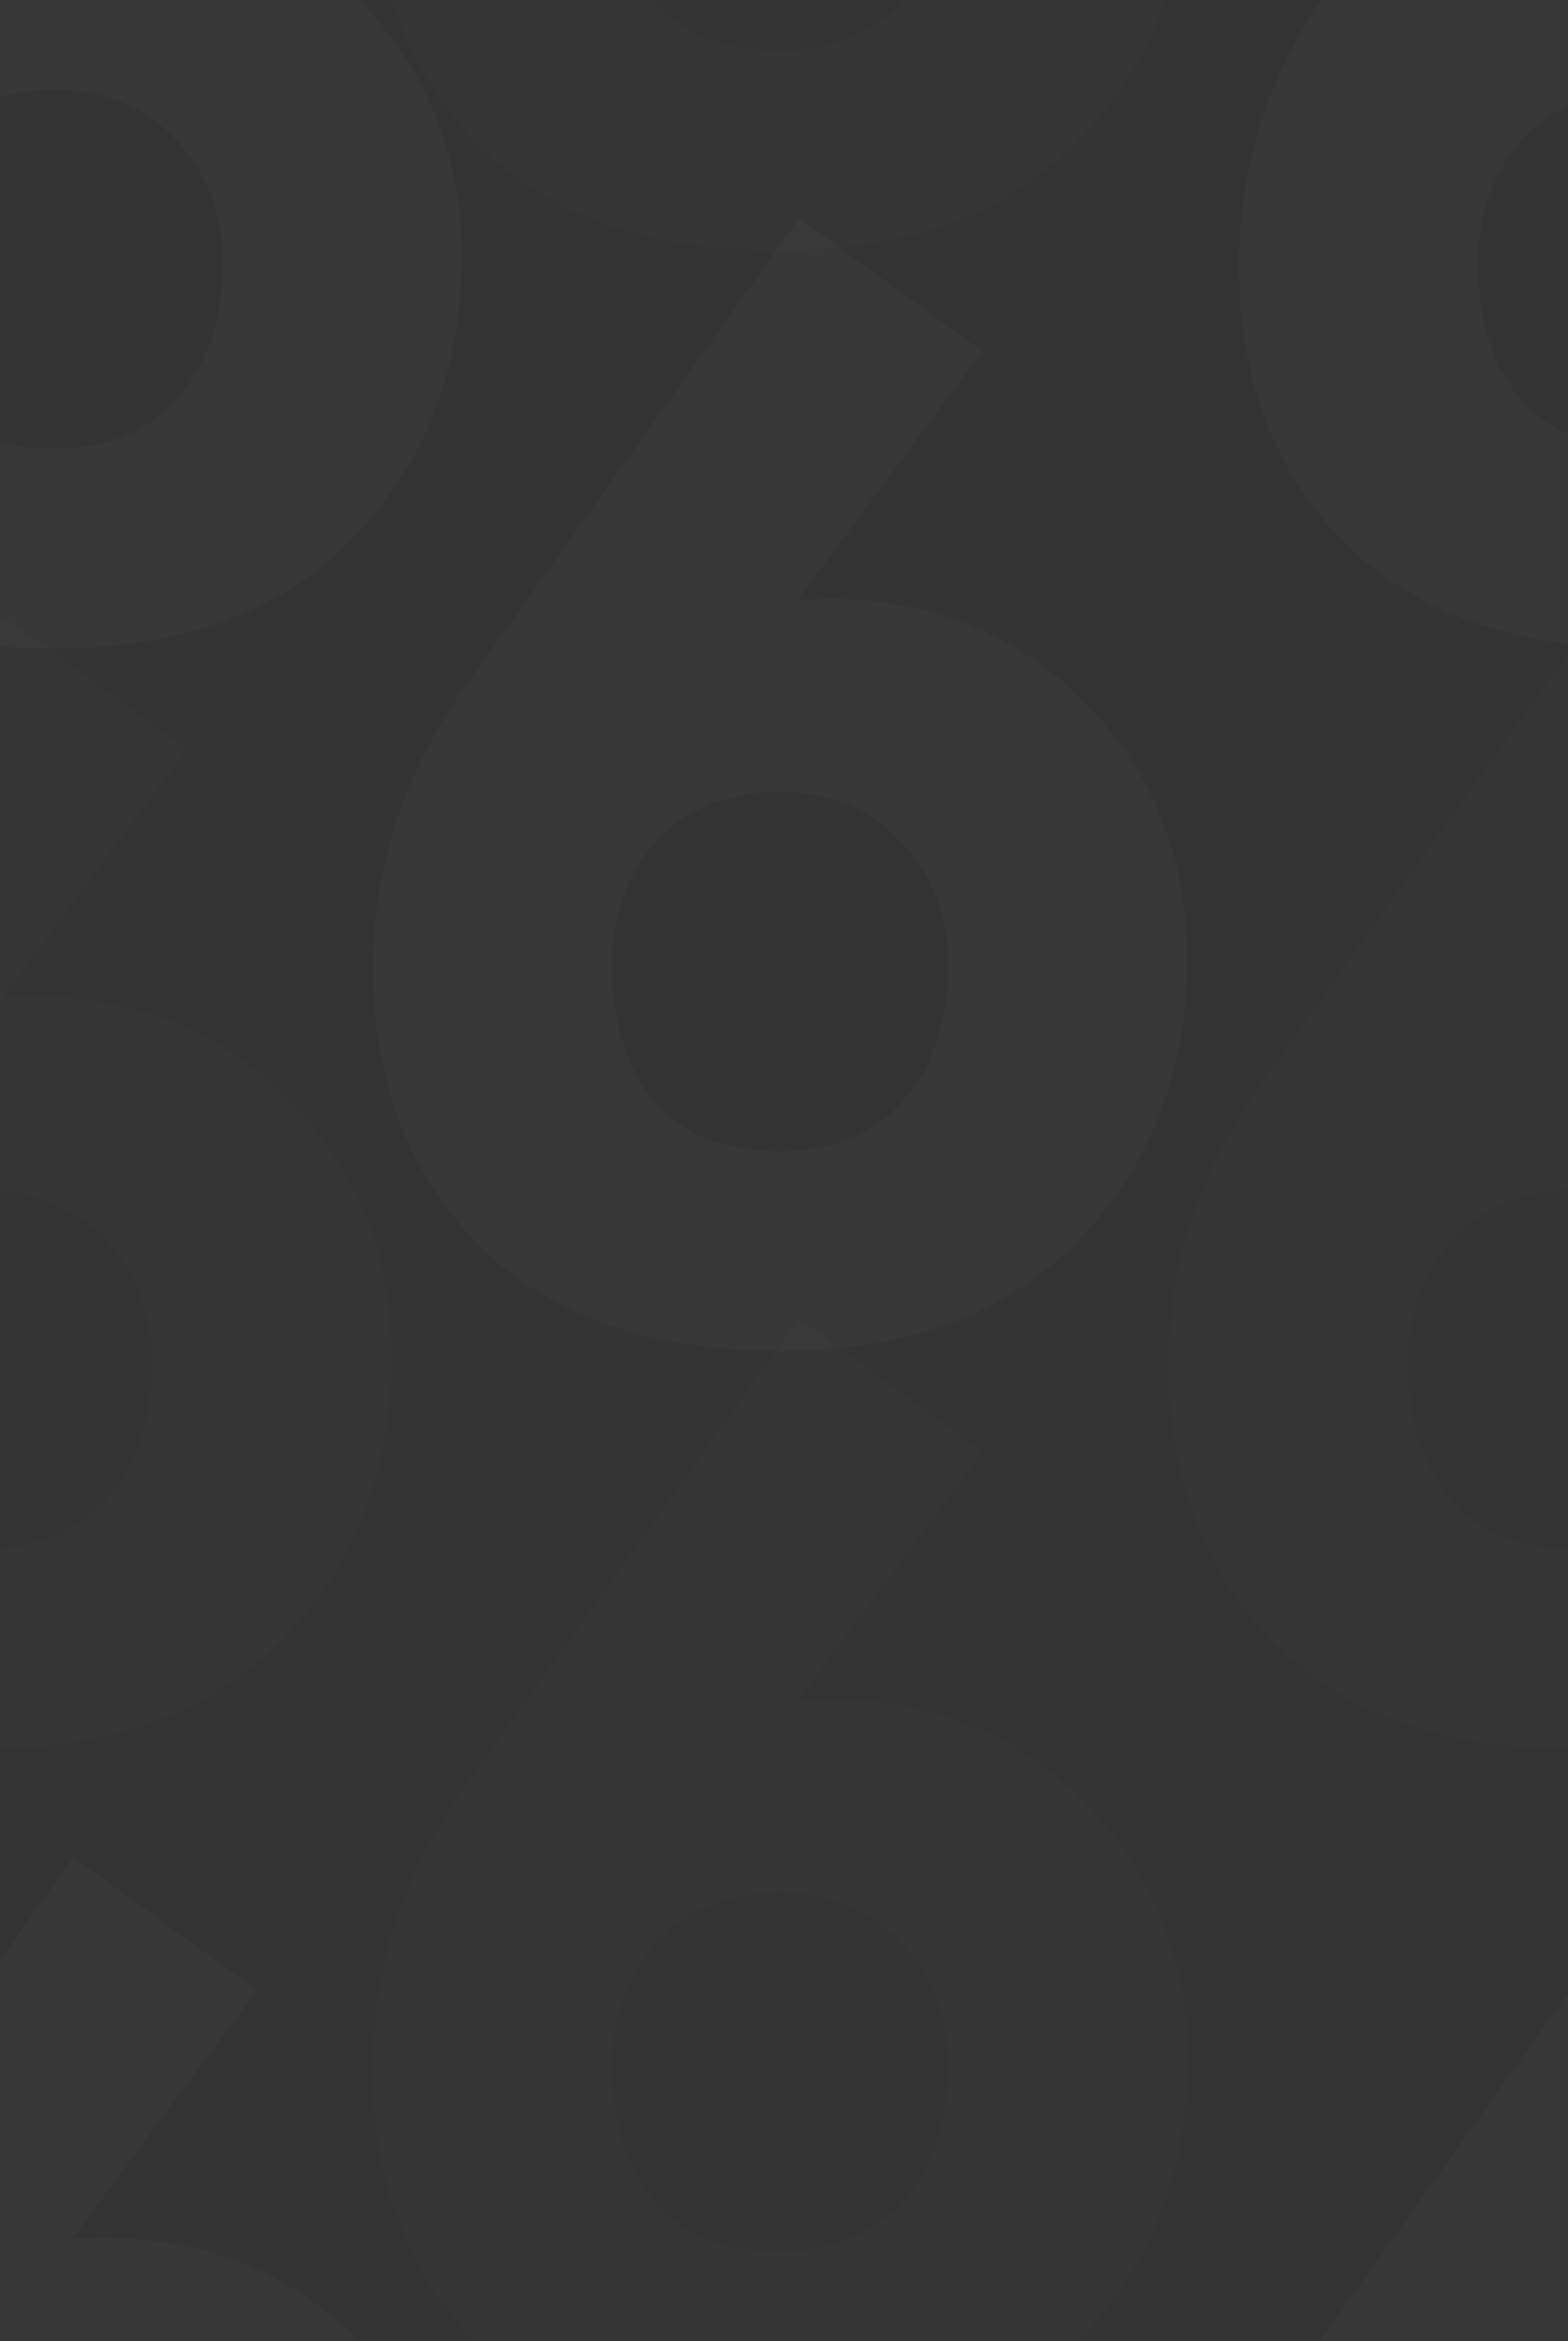 <svg width="67" height="100" viewBox="0 0 67 100" fill="none" xmlns="http://www.w3.org/2000/svg">
<rect x="0" y="0" width="67" height="100" fill="#333333" stroke="none"/>
<g clip-path="url(#clip0_28_32)">
<path d="M-15.06 11.39C-15.06 7.05 -13.753 3.037 -11.14 -0.65L3.14 -20.67L10.98 -15L3.07 -4.36L4.19 -4.43C8.763 -4.43 12.497 -2.937 15.39 0.05C18.283 3.037 19.73 6.653 19.73 10.9C19.73 15.753 18.19 19.767 15.11 22.94C12.077 26.113 7.807 27.7 2.3 27.7C-3.253 27.7 -7.547 26.183 -10.58 23.15C-13.567 20.07 -15.06 16.15 -15.06 11.39ZM-4.84 11.25C-4.84 13.63 -4.257 15.543 -3.09 16.99C-1.877 18.437 -0.08 19.16 2.3 19.16C4.587 19.16 6.36 18.437 7.62 16.99C8.88 15.543 9.51 13.63 9.51 11.25C9.51 9.103 8.833 7.33 7.48 5.93C6.173 4.53 4.447 3.83 2.3 3.83C0.107 3.83 -1.643 4.53 -2.95 5.93C-4.21 7.33 -4.84 9.103 -4.84 11.25Z" fill="white" fill-opacity="0.02"/>
<path d="M52.94 11.39C52.94 7.05 54.247 3.037 56.86 -0.65L71.14 -20.67L78.98 -15L71.07 -4.36L72.19 -4.43C76.763 -4.43 80.497 -2.937 83.39 0.05C86.283 3.037 87.73 6.653 87.73 10.9C87.73 15.753 86.19 19.767 83.11 22.94C80.077 26.113 75.807 27.7 70.3 27.7C64.747 27.7 60.453 26.183 57.42 23.15C54.433 20.07 52.94 16.15 52.94 11.39ZM63.16 11.25C63.16 13.63 63.743 15.543 64.91 16.99C66.123 18.437 67.92 19.16 70.3 19.16C72.587 19.16 74.36 18.437 75.62 16.99C76.88 15.543 77.51 13.63 77.51 11.25C77.51 9.103 76.833 7.33 75.48 5.93C74.173 4.53 72.447 3.83 70.3 3.83C68.107 3.83 66.357 4.53 65.05 5.93C63.79 7.33 63.16 9.103 63.16 11.25Z" fill="white" fill-opacity="0.02"/>
<path d="M52.94 111.39C52.94 107.05 54.247 103.037 56.86 99.35L71.14 79.33L78.98 85L71.07 95.64L72.19 95.57C76.763 95.57 80.497 97.063 83.39 100.05C86.283 103.037 87.73 106.653 87.73 110.9C87.73 115.753 86.19 119.767 83.11 122.94C80.077 126.113 75.807 127.7 70.3 127.7C64.747 127.7 60.453 126.183 57.42 123.15C54.433 120.07 52.94 116.15 52.94 111.39ZM63.16 111.25C63.16 113.63 63.743 115.543 64.91 116.99C66.123 118.437 67.92 119.16 70.3 119.16C72.587 119.16 74.36 118.437 75.62 116.99C76.88 115.543 77.51 113.63 77.51 111.25C77.51 109.103 76.833 107.33 75.48 105.93C74.173 104.53 72.447 103.83 70.3 103.83C68.107 103.83 66.357 104.53 65.05 105.93C63.79 107.33 63.16 109.103 63.16 111.25Z" fill="white" fill-opacity="0.02"/>
<path d="M-15.06 111.39C-15.06 107.05 -13.753 103.037 -11.14 99.35L3.14 79.33L10.98 85L3.07 95.64L4.19 95.57C8.763 95.57 12.497 97.063 15.39 100.05C18.283 103.037 19.73 106.653 19.73 110.9C19.73 115.753 18.19 119.767 15.11 122.94C12.077 126.113 7.807 127.7 2.3 127.7C-3.253 127.7 -7.547 126.183 -10.58 123.15C-13.567 120.07 -15.06 116.15 -15.06 111.39ZM-4.84 111.25C-4.84 113.63 -4.257 115.543 -3.09 116.99C-1.877 118.437 -0.08 119.16 2.3 119.16C4.587 119.16 6.36 118.437 7.62 116.99C8.88 115.543 9.51 113.63 9.51 111.25C9.51 109.103 8.833 107.33 7.48 105.93C6.173 104.53 4.447 103.83 2.3 103.83C0.107 103.83 -1.643 104.53 -2.95 105.93C-4.21 107.33 -4.84 109.103 -4.84 111.25Z" fill="white" fill-opacity="0.02"/>
<path d="M15.94 41.39C15.94 37.05 17.247 33.037 19.86 29.35L34.14 9.33L41.98 15L34.07 25.64L35.19 25.57C39.763 25.57 43.497 27.063 46.39 30.05C49.283 33.037 50.73 36.653 50.73 40.9C50.73 45.753 49.19 49.767 46.11 52.94C43.077 56.113 38.807 57.7 33.3 57.7C27.747 57.7 23.453 56.183 20.42 53.15C17.433 50.07 15.94 46.15 15.94 41.39ZM26.16 41.25C26.16 43.63 26.743 45.543 27.91 46.99C29.123 48.437 30.92 49.16 33.3 49.16C35.587 49.16 37.36 48.437 38.62 46.99C39.88 45.543 40.51 43.63 40.51 41.25C40.51 39.103 39.833 37.33 38.48 35.93C37.173 34.53 35.447 33.83 33.3 33.83C31.107 33.83 29.357 34.53 28.05 35.93C26.79 37.33 26.16 39.103 26.16 41.25Z" fill="white" fill-opacity="0.02"/>
<path d="M49.94 58.39C49.94 54.05 51.247 50.037 53.86 46.35L68.14 26.33L75.98 32L68.07 42.64L69.19 42.57C73.763 42.57 77.497 44.063 80.39 47.05C83.283 50.037 84.73 53.653 84.73 57.9C84.73 62.753 83.19 66.767 80.11 69.94C77.077 73.113 72.807 74.7 67.3 74.7C61.747 74.7 57.453 73.183 54.42 70.15C51.433 67.07 49.94 63.15 49.94 58.39ZM60.16 58.25C60.16 60.63 60.743 62.543 61.91 63.99C63.123 65.437 64.92 66.16 67.3 66.16C69.587 66.16 71.36 65.437 72.62 63.99C73.88 62.543 74.51 60.63 74.51 58.25C74.51 56.103 73.833 54.33 72.48 52.93C71.173 51.53 69.447 50.83 67.3 50.83C65.107 50.83 63.357 51.53 62.05 52.93C60.79 54.33 60.16 56.103 60.16 58.25Z" fill="white" fill-opacity="0.012"/>
<path d="M15.94 -5.61C15.94 -9.95 17.247 -13.963 19.86 -17.65L34.14 -37.67L41.98 -32L34.07 -21.36L35.19 -21.43C39.763 -21.43 43.497 -19.937 46.39 -16.95C49.283 -13.963 50.73 -10.347 50.73 -6.1C50.73 -1.247 49.19 2.767 46.11 5.94C43.077 9.113 38.807 10.7 33.3 10.7C27.747 10.7 23.453 9.183 20.42 6.15C17.433 3.07 15.94 -0.85 15.94 -5.61ZM26.16 -5.75C26.16 -3.37 26.743 -1.457 27.91 -0.01C29.123 1.437 30.92 2.16 33.3 2.16C35.587 2.16 37.36 1.437 38.62 -0.01C39.88 -1.457 40.51 -3.37 40.51 -5.75C40.51 -7.897 39.833 -9.67 38.48 -11.07C37.173 -12.47 35.447 -13.17 33.3 -13.17C31.107 -13.17 29.357 -12.47 28.05 -11.07C26.79 -9.67 26.16 -7.897 26.16 -5.75Z" fill="white" fill-opacity="0.012"/>
<path d="M-18.06 58.39C-18.06 54.05 -16.753 50.037 -14.14 46.35L0.14 26.33L7.98 32L0.07 42.64L1.19 42.57C5.763 42.57 9.497 44.063 12.39 47.05C15.283 50.037 16.73 53.653 16.73 57.9C16.73 62.753 15.19 66.767 12.11 69.94C9.077 73.113 4.807 74.7 -0.7 74.7C-6.253 74.7 -10.547 73.183 -13.58 70.15C-16.567 67.07 -18.06 63.15 -18.06 58.39ZM-7.84 58.25C-7.84 60.63 -7.257 62.543 -6.09 63.99C-4.877 65.437 -3.08 66.16 -0.7 66.16C1.587 66.16 3.36 65.437 4.62 63.99C5.88 62.543 6.51 60.63 6.51 58.25C6.51 56.103 5.833 54.33 4.48 52.93C3.173 51.53 1.447 50.83 -0.7 50.83C-2.893 50.83 -4.643 51.53 -5.95 52.93C-7.21 54.33 -7.84 56.103 -7.84 58.25Z" fill="white" fill-opacity="0.012"/>
<path d="M15.94 88.39C15.94 84.05 17.247 80.037 19.86 76.35L34.14 56.33L41.98 62L34.07 72.64L35.19 72.57C39.763 72.57 43.497 74.063 46.39 77.05C49.283 80.037 50.73 83.653 50.73 87.9C50.73 92.753 49.19 96.767 46.11 99.94C43.077 103.113 38.807 104.7 33.3 104.7C27.747 104.7 23.453 103.183 20.42 100.15C17.433 97.07 15.94 93.15 15.94 88.39ZM26.16 88.25C26.16 90.63 26.743 92.543 27.91 93.99C29.123 95.437 30.92 96.16 33.3 96.16C35.587 96.16 37.36 95.437 38.62 93.99C39.88 92.543 40.51 90.63 40.51 88.25C40.51 86.103 39.833 84.33 38.48 82.93C37.173 81.53 35.447 80.83 33.3 80.83C31.107 80.83 29.357 81.53 28.05 82.93C26.79 84.33 26.16 86.103 26.16 88.25Z" fill="white" fill-opacity="0.012"/>
</g>
<defs>
<clipPath id="clip0_28_32">
<rect width="67" height="100" fill="white"/>
</clipPath>
</defs>
</svg>
